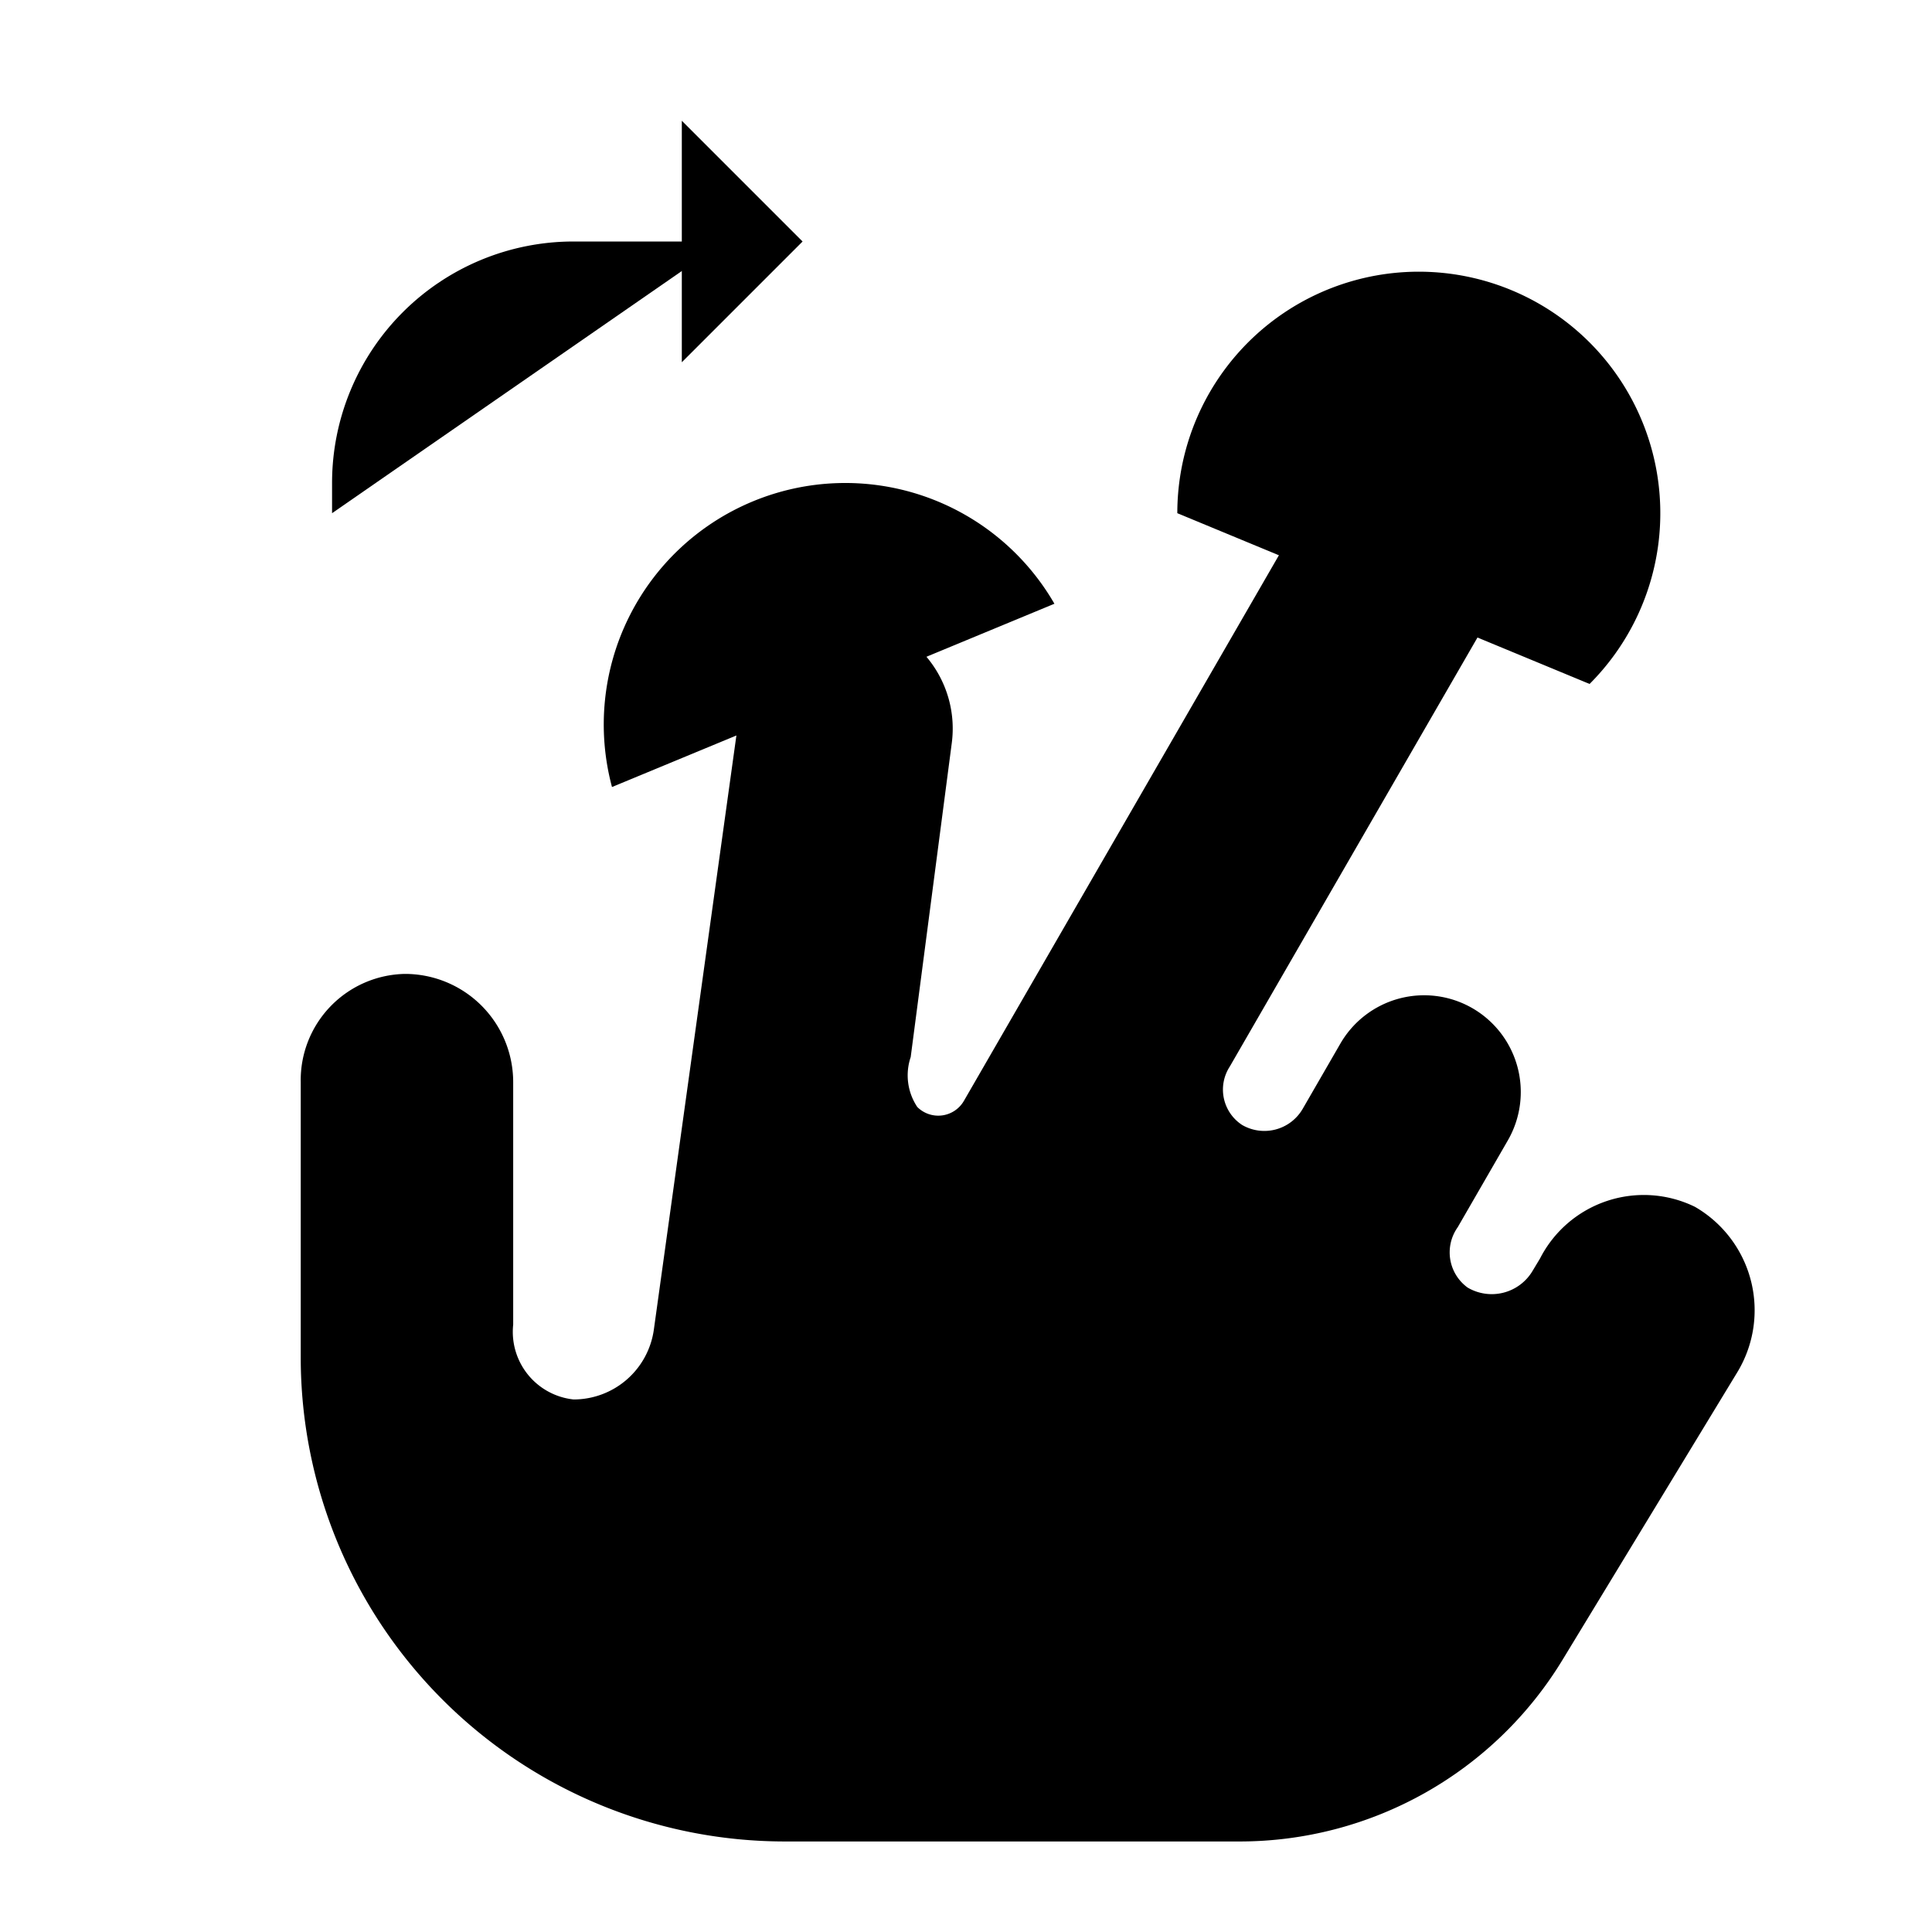 <svg height="64" width="64" xmlns="http://www.w3.org/2000/svg">
  <path d="m24.499 23.608-2.839 20.435a2.685 2.685 138.955 0 1 -2.66 2.316 2.253 2.253 51.116 0 1 -2-2.48v-8.031a3.586 3.586 45 0 0 -3.586-3.586 3.52 3.52 133.912 0 0 -3.452 3.586v9.114a16.039 16.039 45 0 0 16.039 16.039h15.065a12.514 12.514 150.644 0 0 10.694-6.015l5.789-9.526a3.958 3.958 75.644 0 0 -1.403-5.483 3.86 3.86 161.554 0 0 -5.13 1.711l-.253.421a1.573 1.573 165.773 0 1 -2.145.544 1.439 1.439 80.65 0 1 -.329-2l1.659-2.874a3.208 3.208 75 0 0 -1.174-4.382 3.204 3.204 164.929 0 0 -4.375 1.178l-1.244 2.154a1.468 1.468 165 0 1 -2.006.538 1.398 1.398 77.97 0 1 -.412-1.934l9.611-16.647a3.643 3.643 75 0 0 -1.334-4.977 3.531 3.531 163.149 0 0 -4.78 1.448l-12.303 21.31a.982.982 172.5 0 1 -1.545.203 1.887 1.887 82.478 0 1 -.218-1.653l1.361-10.404a3.685 3.685 52.793 0 0 -3.133-4.126 3.524 3.524 141.286 0 0 -3.896 3.123z"
        class="foreground-fill foreground-stroke"/>
  <path d="m22.586 4 4 4-4 4"
        class="transparent-fill foreground-stroke"/>
  <path d="m24 8 h -5 a 8 8 45 0 0 -8 8 v1"
        class="transparent-fill foreground-stroke"/>
  <path d="m20.273 26.071a8 8 0 0 1 4.666-9.462 8 8 0 0 1 9.99 3.391" stroke-linejoin="round"
        class="transparent-fill foreground-stroke"/>
  <path d="m39 17a8 8 0 0 1 5.929-7.727 8 8 0 0 1 8.999 3.727 8 8 0 0 1 -1.271 9.657" stroke-linejoin="round"
        class="transparent-fill foreground-stroke"/>
</svg>
